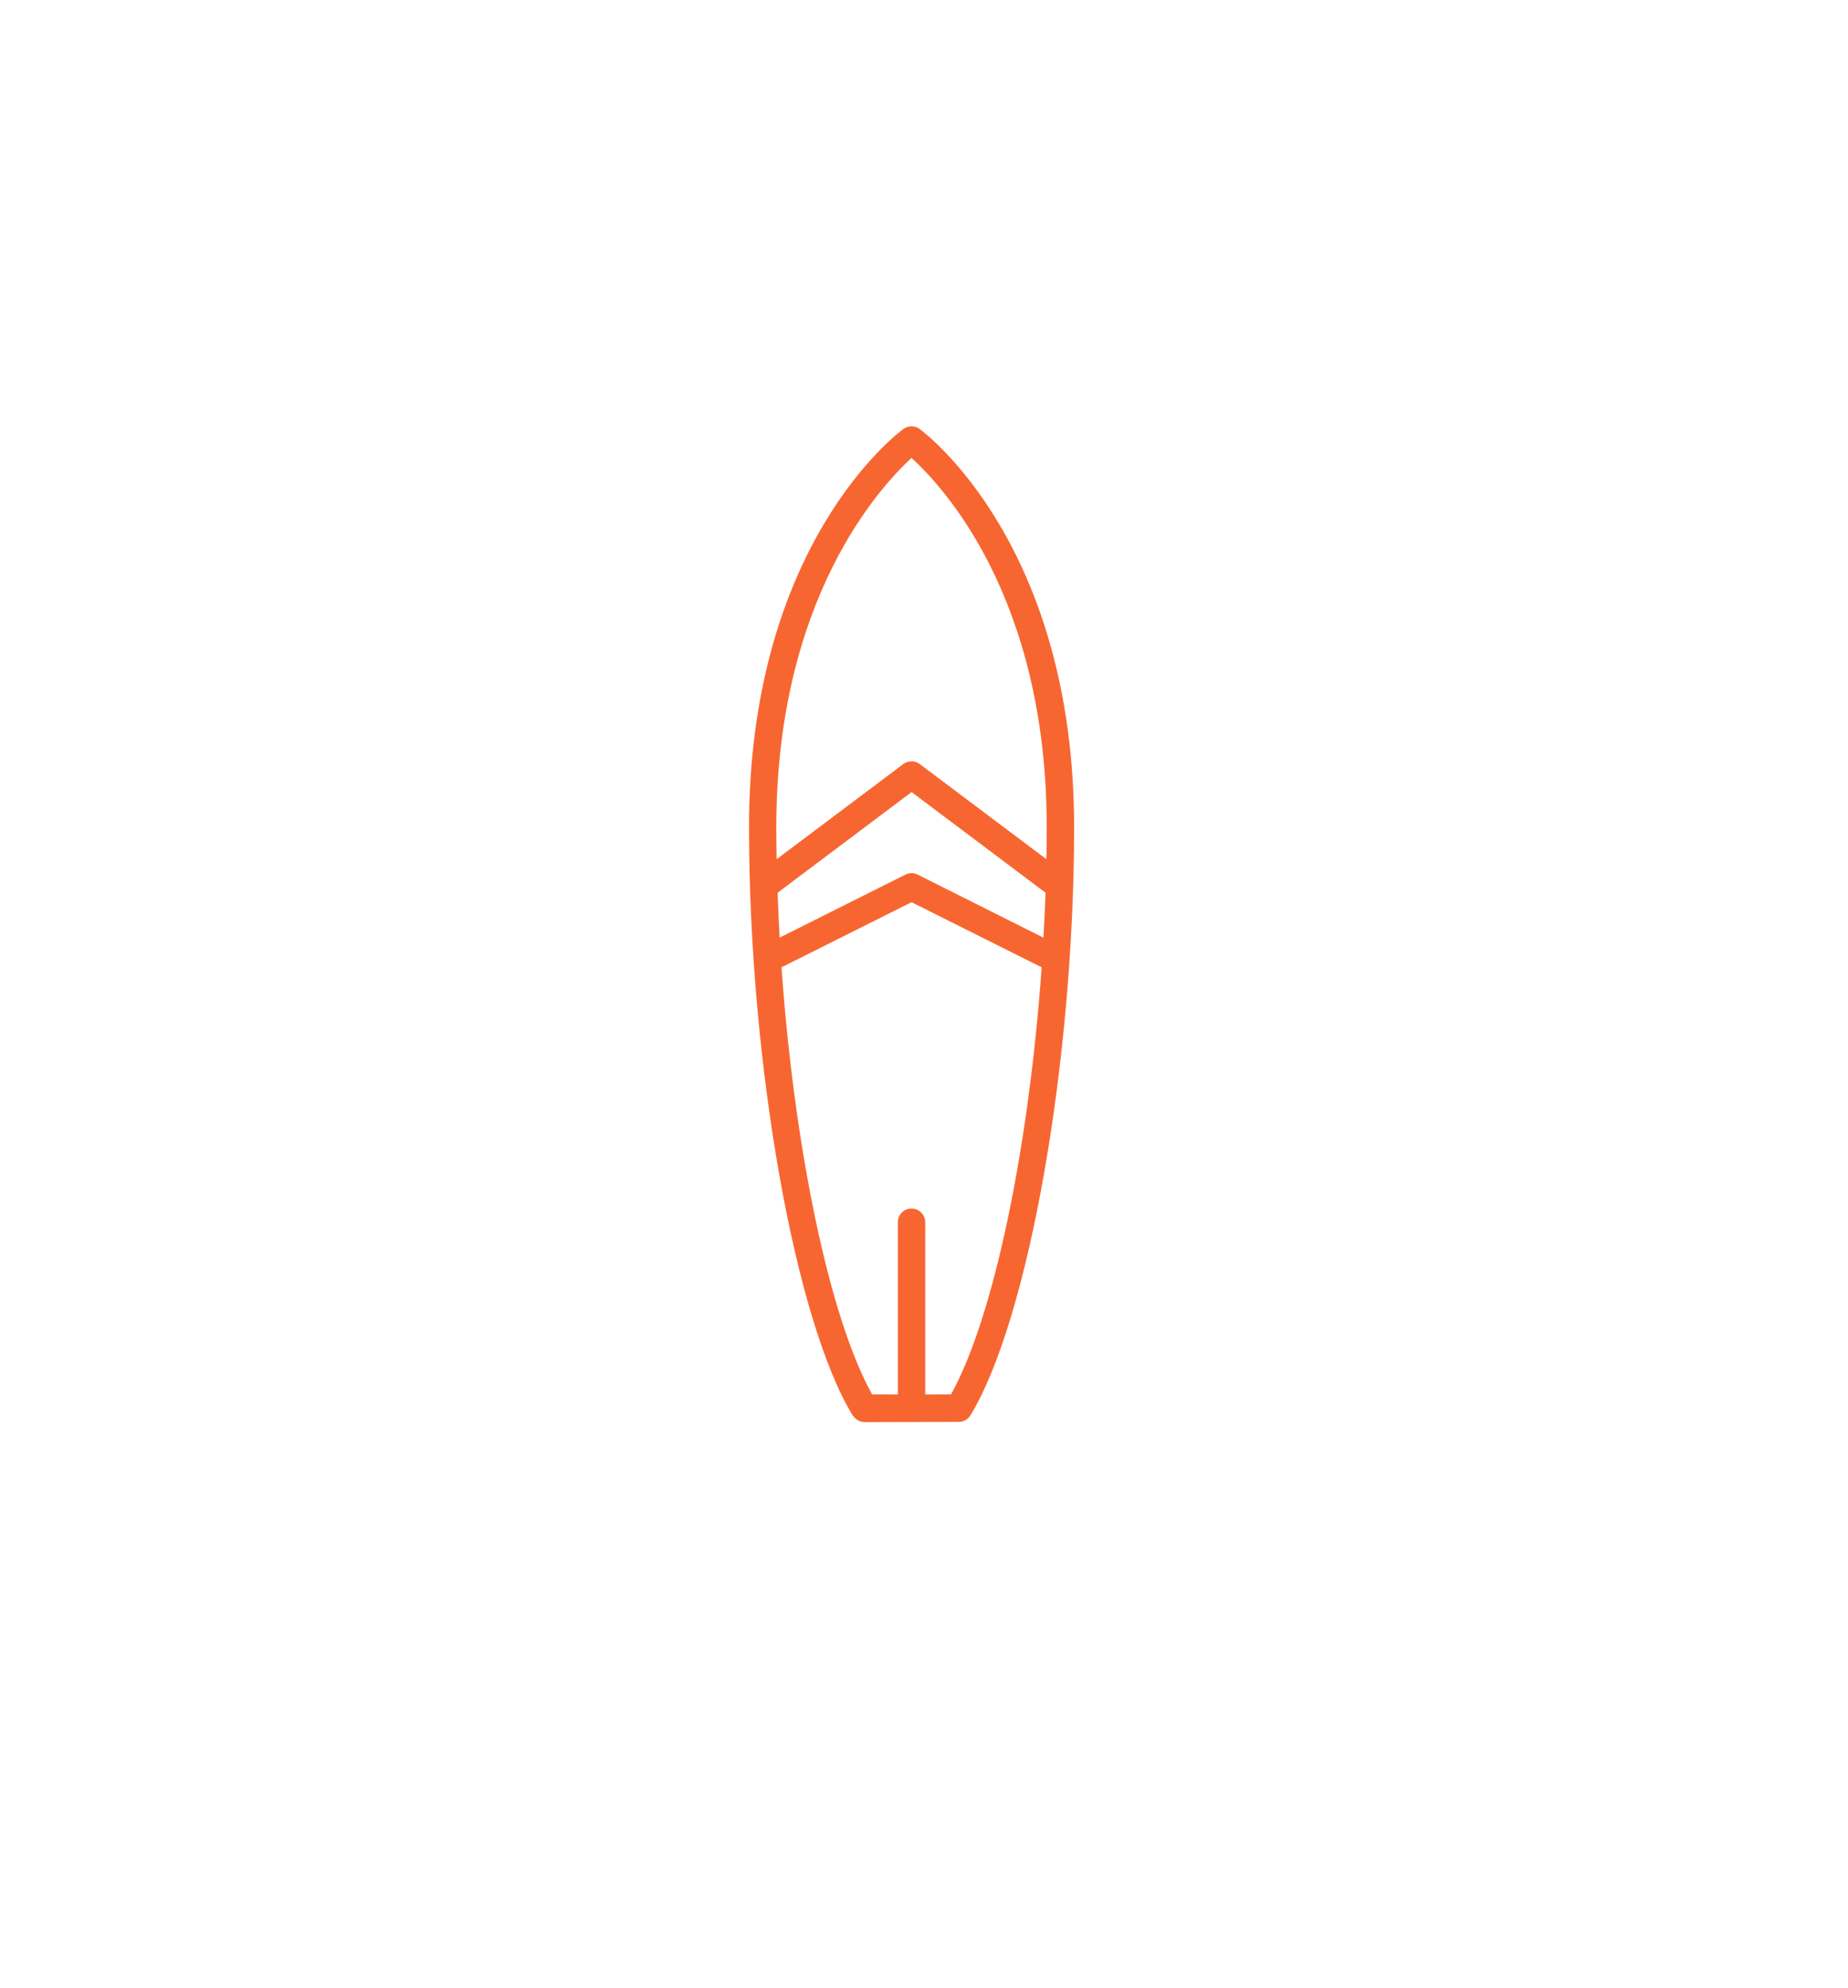 <svg width="53" height="57" viewBox="0 0 53 57" fill="none" xmlns="http://www.w3.org/2000/svg">
<g filter="url(#filter0_d_347_1701)">
<circle cx="26.5" cy="22.5" r="22.5" fill="white"/>
<path d="M26.374 8.301C26.307 8.252 26.226 8.225 26.142 8.225C26.059 8.225 25.977 8.252 25.91 8.301C25.727 8.432 21.478 11.642 21.482 19.726C21.482 26.444 22.789 33.854 24.453 36.587C24.462 36.595 24.469 36.603 24.478 36.611C24.503 36.647 24.534 36.678 24.57 36.704C24.582 36.716 24.596 36.724 24.613 36.732C24.666 36.761 24.727 36.777 24.788 36.779L27.498 36.773C27.55 36.773 27.601 36.762 27.649 36.741C27.696 36.722 27.739 36.694 27.775 36.657C27.797 36.636 27.816 36.611 27.832 36.585C29.499 33.849 30.805 26.442 30.805 19.723C30.806 11.643 26.555 8.434 26.374 8.301ZM29.926 22.888L26.319 21.08C26.265 21.052 26.205 21.038 26.144 21.038C26.083 21.038 26.023 21.052 25.968 21.08L22.36 22.886C22.335 22.457 22.316 22.029 22.302 21.599L26.144 18.713L29.986 21.599C29.97 22.03 29.95 22.459 29.926 22.888ZM26.535 35.987L26.535 31.041C26.533 30.938 26.491 30.84 26.417 30.767C26.344 30.695 26.245 30.655 26.142 30.655C26.039 30.655 25.94 30.695 25.867 30.767C25.794 30.84 25.751 30.938 25.75 31.041L25.75 35.987L25.013 35.986C23.782 33.784 22.776 28.887 22.413 23.738L26.143 21.871L29.874 23.738C29.511 28.887 28.504 33.784 27.273 35.986L26.535 35.987ZM30.02 19.723C30.02 20.026 30.015 20.332 30.01 20.638L26.378 17.91C26.31 17.859 26.227 17.831 26.142 17.831C26.057 17.832 25.974 17.859 25.906 17.91L22.274 20.638C22.269 20.332 22.264 20.026 22.264 19.723C22.264 13.138 25.274 9.929 26.142 9.132C27.013 9.918 30.02 13.115 30.02 19.723Z" fill="#F76631"/>
<rect x="21.757" y="44.243" width="6" height="6" transform="rotate(-45 21.757 44.243)" fill="white"/>
</g>
<defs>
<filter id="filter0_d_347_1701" x="0" y="0" width="53" height="56.485" filterUnits="userSpaceOnUse" color-interpolation-filters="sRGB">
<feFlood flood-opacity="0" result="BackgroundImageFix"/>
<feColorMatrix in="SourceAlpha" type="matrix" values="0 0 0 0 0 0 0 0 0 0 0 0 0 0 0 0 0 0 127 0" result="hardAlpha"/>
<feOffset dy="4"/>
<feGaussianBlur stdDeviation="2"/>
<feComposite in2="hardAlpha" operator="out"/>
<feColorMatrix type="matrix" values="0 0 0 0 0 0 0 0 0 0 0 0 0 0 0 0 0 0 0.25 0"/>
<feBlend mode="normal" in2="BackgroundImageFix" result="effect1_dropShadow_347_1701"/>
<feBlend mode="normal" in="SourceGraphic" in2="effect1_dropShadow_347_1701" result="shape"/>
</filter>
</defs>
</svg>
